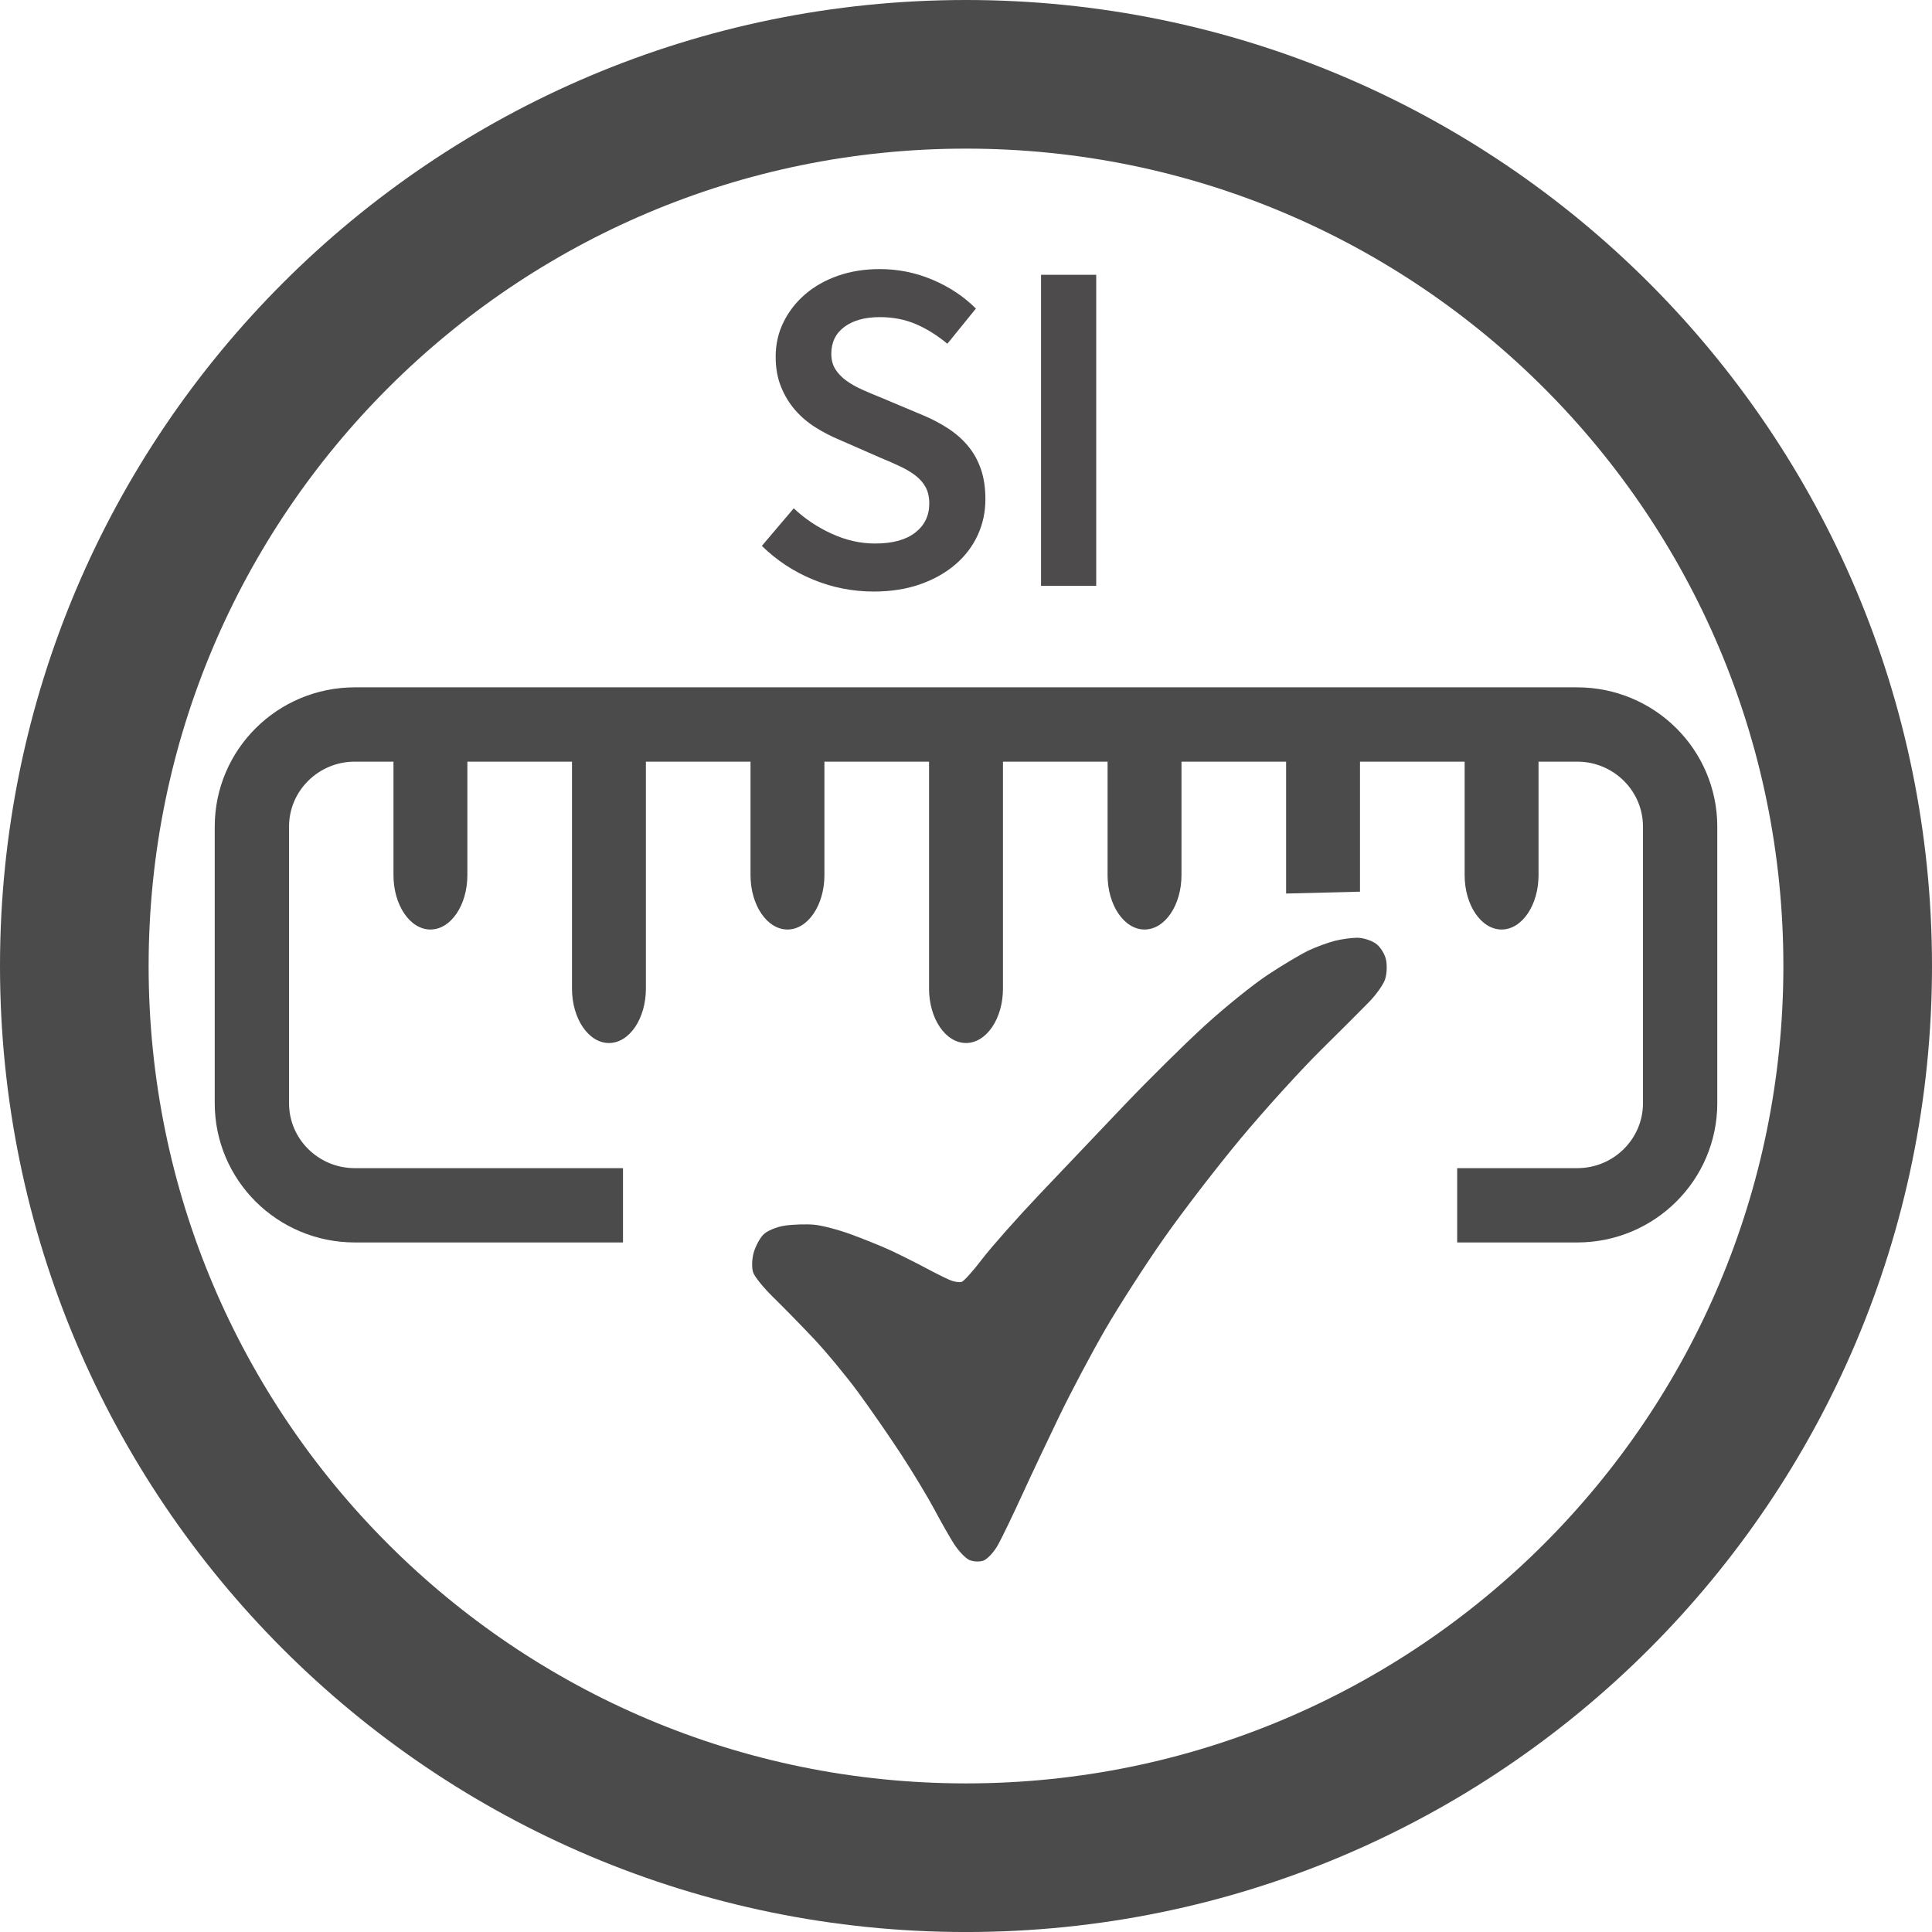 <?xml version="1.0" encoding="utf-8"?>
<!-- Generator: Adobe Illustrator 16.0.0, SVG Export Plug-In . SVG Version: 6.00 Build 0)  -->
<!DOCTYPE svg PUBLIC "-//W3C//DTD SVG 1.1//EN" "http://www.w3.org/Graphics/SVG/1.1/DTD/svg11.dtd">
<svg version="1.1" id="Calque_1" xmlns="http://www.w3.org/2000/svg" xmlns:xlink="http://www.w3.org/1999/xlink" x="0px" y="0px"
	 width="129.99px" height="129.991px" viewBox="0 0 129.99 129.991" enable-background="new 0 0 129.99 129.991"
	 xml:space="preserve">
<path fill="none" stroke="#4C4B4B" stroke-width="10" stroke-miterlimit="10" d="M124.99,64.994
	c0,33.136-26.859,59.998-59.995,59.998C31.86,124.991,5,98.13,5,64.994C5,31.861,31.86,5,64.995,5
	C98.13,5,124.99,31.861,124.99,64.994z"/>
<g>
	<path fill="none" stroke="#4C4B4B" stroke-width="5" stroke-miterlimit="10" d="M41.917,81.096H23.874
		c-3.825,0.001-6.927-3.076-6.926-6.87V55.617c0-3.795,3.101-6.871,6.926-6.871l82.243,0c3.824,0,6.926,3.076,6.926,6.871v18.609
		c0,3.794-3.102,6.871-6.926,6.87h-8.074"/>
	<path fill="#4C4B4B" d="M31.446,48.746l0,10.135c0,2.022-1.113,3.659-2.486,3.659l0,0c-1.373,0-2.486-1.638-2.486-3.66l0-10.135"/>
	<path fill="#4C4B4B" d="M43.457,48.746v17.773c0,2.02-1.113,3.658-2.486,3.658l0,0c-1.373,0-2.485-1.639-2.486-3.658l0-17.772"/>
	<path fill="#4C4B4B" d="M55.469,48.746v10.135c0,2.021-1.114,3.659-2.486,3.659l0,0c-1.373,0-2.486-1.638-2.486-3.659l0-10.135"/>
	<path fill="#4C4B4B" d="M67.482,48.746v17.772c0,2.02-1.114,3.658-2.487,3.658l0,0c-1.374,0-2.487-1.639-2.486-3.658V48.746"/>
	<path fill="#4C4B4B" d="M79.494,48.746l-0.001,10.135c0.001,2.021-1.113,3.659-2.486,3.659l0,0c-1.372,0-2.486-1.638-2.486-3.659
		V48.746"/>
	<polyline fill="#4C4B4B" points="86.533,60.12 86.533,48.746 91.504,48.746 91.504,59.995 	"/>
	<path fill="#4C4B4B" d="M103.517,48.746v10.135c0,2.021-1.113,3.659-2.486,3.659l0,0c-1.373,0-2.486-1.638-2.486-3.659V48.746"/>
</g>
<g>
	<path fill="#4C4B4B" d="M52.025,87.282c0.646,0.631,1.863,1.873,2.704,2.762c0.841,0.891,2.189,2.518,2.998,3.615
		c0.808,1.1,2.118,2.992,2.91,4.203c0.792,1.213,1.797,2.881,2.234,3.703c0.437,0.824,1.031,1.871,1.322,2.322
		c0.291,0.453,0.741,0.93,0.999,1.059c0.259,0.129,0.695,0.154,0.97,0.059c0.275-0.098,0.725-0.586,1-1.088
		c0.274-0.5,1.002-2.008,1.616-3.35s1.751-3.75,2.526-5.35c0.775-1.602,2.15-4.193,3.057-5.762c0.906-1.566,2.666-4.305,3.91-6.082
		c1.244-1.779,3.572-4.809,5.173-6.732s4.034-4.607,5.408-5.967c1.374-1.357,2.854-2.838,3.292-3.289
		c0.437-0.453,0.899-1.1,1.028-1.439c0.13-0.34,0.169-0.948,0.088-1.353s-0.397-0.907-0.705-1.117s-0.862-0.382-1.234-0.382
		s-1.046,0.092-1.499,0.205s-1.246,0.403-1.764,0.646c-0.517,0.243-1.76,0.983-2.763,1.647c-1.002,0.662-2.92,2.21-4.262,3.439
		s-3.763,3.621-5.38,5.318c-1.617,1.699-4.184,4.396-5.701,5.996c-1.52,1.602-3.264,3.572-3.879,4.379
		c-0.614,0.809-1.236,1.496-1.381,1.529c-0.146,0.033-0.45-0.006-0.676-0.088c-0.227-0.08-1.007-0.465-1.734-0.854
		c-0.728-0.387-1.813-0.93-2.411-1.205c-0.598-0.273-1.775-0.75-2.616-1.057c-0.841-0.309-1.952-0.6-2.469-0.646
		c-0.517-0.049-1.403-0.023-1.969,0.059c-0.566,0.08-1.227,0.357-1.47,0.617c-0.243,0.258-0.534,0.814-0.646,1.234
		c-0.113,0.42-0.127,1.002-0.03,1.293S51.378,86.653,52.025,87.282z"/>
</g>
<g>
	<path fill="#4D4B4B" d="M53.405,34.201c0.747,0.704,1.6,1.275,2.56,1.712c0.96,0.438,1.93,0.656,2.912,0.656
		c1.173,0,2.075-0.245,2.704-0.736c0.629-0.491,0.944-1.141,0.944-1.952c0-0.426-0.08-0.789-0.24-1.088
		c-0.16-0.298-0.384-0.56-0.672-0.784c-0.288-0.224-0.635-0.432-1.04-0.624c-0.406-0.192-0.843-0.384-1.312-0.576l-2.848-1.248
		c-0.512-0.213-1.024-0.48-1.536-0.8c-0.512-0.32-0.965-0.704-1.36-1.152c-0.395-0.448-0.715-0.97-0.96-1.568
		c-0.246-0.597-0.368-1.28-0.368-2.048c0-0.832,0.176-1.605,0.528-2.32c0.352-0.714,0.837-1.338,1.456-1.872
		c0.618-0.533,1.354-0.949,2.208-1.248c0.853-0.299,1.792-0.448,2.816-0.448c1.237,0,2.421,0.24,3.552,0.72s2.101,1.125,2.912,1.936
		l-1.92,2.368c-0.662-0.554-1.36-0.992-2.096-1.312c-0.736-0.32-1.552-0.48-2.448-0.48c-1.003,0-1.798,0.219-2.384,0.656
		c-0.587,0.438-0.88,1.04-0.88,1.808c0,0.406,0.09,0.752,0.272,1.04c0.181,0.288,0.427,0.544,0.736,0.768s0.667,0.427,1.072,0.608
		c0.405,0.182,0.821,0.358,1.248,0.528l2.816,1.184c0.619,0.256,1.189,0.555,1.712,0.896c0.522,0.341,0.971,0.736,1.344,1.184
		c0.373,0.448,0.661,0.966,0.864,1.552c0.202,0.587,0.304,1.264,0.304,2.032c0,0.854-0.17,1.654-0.512,2.4
		c-0.341,0.747-0.837,1.403-1.488,1.968c-0.651,0.565-1.44,1.014-2.368,1.344c-0.928,0.33-1.979,0.496-3.152,0.496
		c-1.408,0-2.763-0.267-4.064-0.8c-1.302-0.533-2.454-1.291-3.456-2.272L53.405,34.201z"/>
	<path fill="#4D4B4B" d="M70.044,18.489h3.712v20.928h-3.712V18.489z"/>
</g>
</svg>
